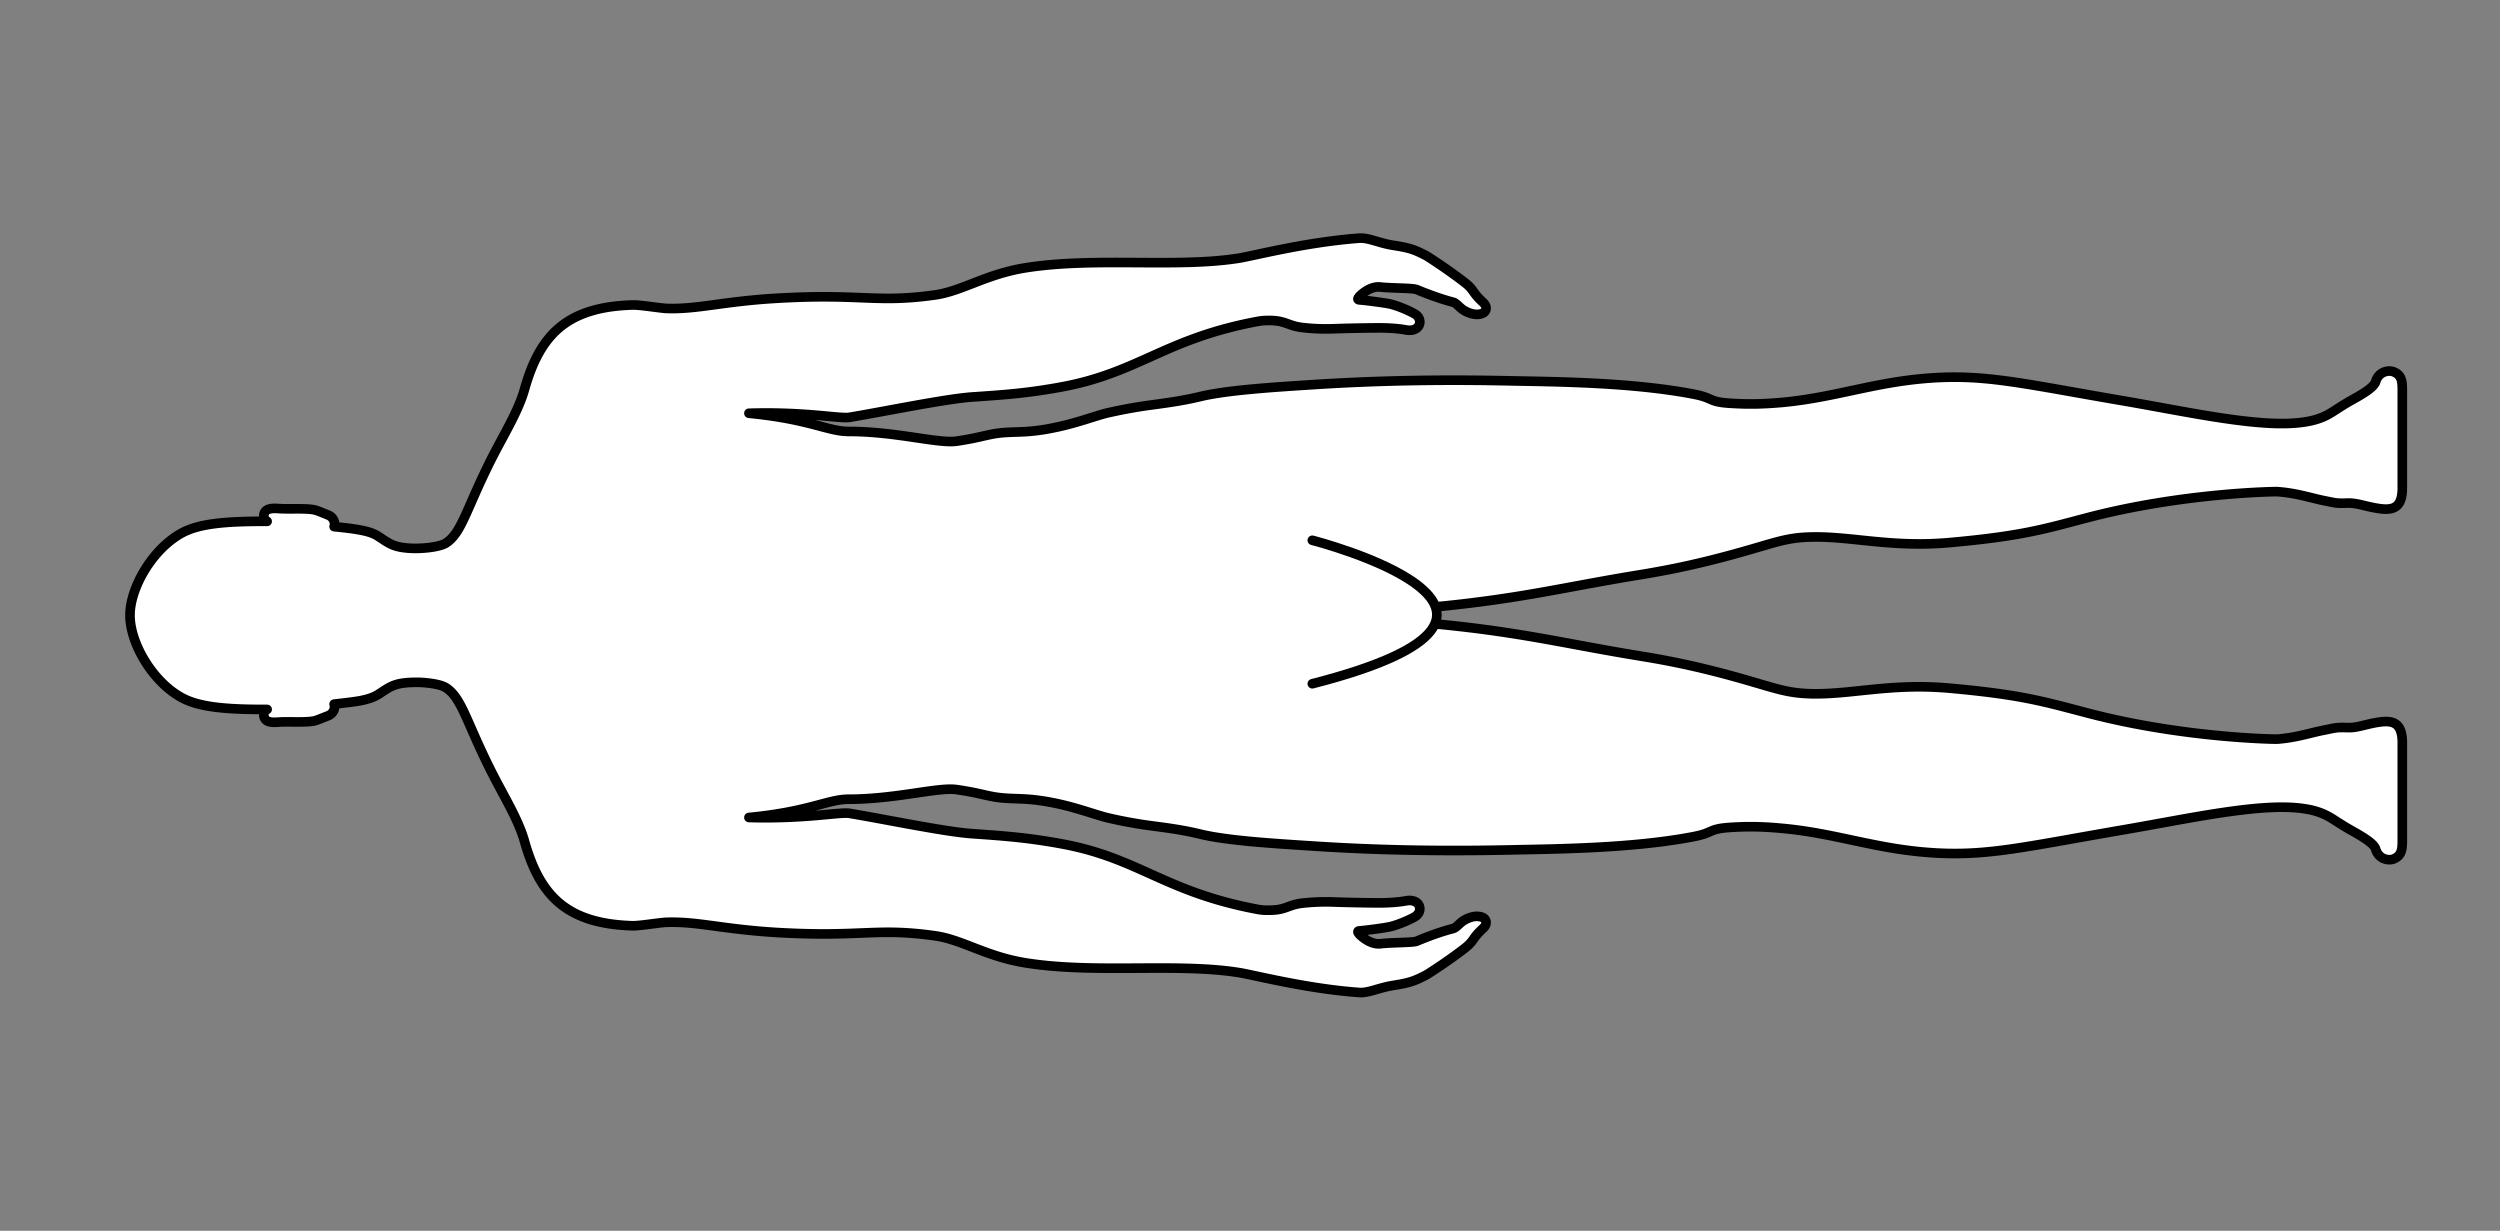 <svg xmlns="http://www.w3.org/2000/svg" id="Calque_1" data-name="Calque 1" viewBox="0 0 260 128"><rect x="0" y="0" width="260" height="128" fill="#808080" stroke="none"/><defs><style>.cls-1{fill:#fff;stroke:#000;stroke-linecap:round;stroke-linejoin:round}</style></defs><path d="M143.68 63.57c13.23-.9 17.52-2.28 27.1-3.83 3.39-.56 6.21-1.2 9.12-1.99 4.62-1.25 5.67-1.84 8.46-1.9 4.2-.1 8.28 1.12 14.39.58 7.46-.67 9.79-1.39 14.34-2.59 9.91-2.6 19.52-2.72 19.73-2.71 1.99.14 3.44.64 4.8.92 1.27.25 1.3.32 2.54.27.89-.03 1.71.3 2.84.5 1.6.29 2.84.27 2.84-2.07V40.52c0-1-.14-1.51-.85-1.83-.56-.25-1.61-.06-1.92 1-.2.67-1.67 1.46-2.76 2.07-.95.55-1.68 1.08-2.28 1.4-1.07.56-2.1.69-2.51.75-4.38.64-11.81-1.04-18.62-2.21-10.06-1.72-13.9-2.67-19.18-2.44-6.37.29-10.59 2.07-16.46 2.6-1.84.16-3.31.2-5.16.09-2.52-.14-1.77-.54-3.97-.96-6.42-1.24-14.48-1.29-19-1.38-5.79-.13-12.72-.11-20.38.38-4.16.27-9.12.57-11.96 1.26-1.87.45-3.55.66-4.92.85l-.44.06c-1.14.16-2.45.38-4.24.78-1.05.24-2.99.98-5.09 1.44-2.7.6-3.87.51-5.38.59-1.92.11-2.39.49-5.22.91-1.92.28-6.32-1.01-11.25-1.01-2.15 0-4.09-1.29-10.36-1.89 5.88-.18 9.43.59 10.47.42 3.86-.65 9.95-1.91 12.7-2.11 3.26-.22 5.83-.39 9.51-1.08 3.89-.74 6.5-1.95 9.3-3.2 2.92-1.31 6.03-2.68 11.01-3.6.46-.08.82-.08 1.22-.08 1.62.02 1.87.56 3.33.73.86.1 1.9.18 3.3.13 1.02-.04 3.39-.09 4.8-.09.69 0 1.82.05 2.68.21 1.54.29 1.87-1.14.91-1.67-.52-.3-1.6-.79-2.53-1.02-.52-.12-2.68-.4-3.19-.43-.38-.02-.02-.33-.04-.35.44-.45 1.3-1.09 2.18-.99 1.3.14 3.39.09 3.81.27 1.34.56 2.73 1.04 3.74 1.3.41.1.69.58 1.18.87.64.37 1.15.43 1.49.4.94-.09.96-.81.49-1.23-1.16-1.05-.91-1.29-1.87-2.04-1.69-1.32-3.89-2.75-4.11-2.86-1.17-.59-1.58-.77-3.4-1.05-1.47-.23-2.54-.81-3.51-.74-5.54.41-10.96 1.83-12.51 2.08-6.43 1.03-15.01-.14-22.18 1-4.14.66-6.61 2.43-9.45 2.83-6.12.85-7.57-.16-16.26.33-5.84.33-8.32 1.17-11.61 1.07-.65-.02-2.81-.39-3.58-.36-6.79.21-9.62 3.06-11.23 8.8-.66 2.33-2.21 4.77-3.53 7.4-2.55 5.11-3.01 7.53-4.65 8.57-.43.27-1.48.48-2.61.53-.66.03-1.34.01-1.94-.09-.97-.14-1.51-.51-2.3-1.04-.48-.33-.98-.57-2.07-.77-.65-.13-1.73-.25-2.69-.35.13-.41-.04-.97-.63-1.21-.51-.2-1.18-.5-1.51-.55-.9-.16-2.42-.05-3.49-.11-.39-.02-1.09-.1-1.44.2-.34.28-.33.86.1 1.12-4.42-.02-7.1.25-8.87 1.21-3.07 1.68-5.39 5.7-5.39 8.57s2.32 6.89 5.39 8.56c1.77.96 4.45 1.24 8.87 1.22-.43.25-.44.83-.1 1.12.35.3 1.05.21 1.44.19 1.07-.05 2.59.06 3.49-.1.33-.06 1-.36 1.51-.55.59-.24.76-.81.63-1.21.96-.11 2.04-.23 2.69-.35 1.09-.21 1.59-.45 2.07-.77.79-.53 1.33-.9 2.3-1.05.6-.09 1.28-.11 1.94-.09 1.13.06 2.18.26 2.61.54 1.64 1.04 2.1 3.46 4.65 8.56 1.32 2.64 2.87 5.08 3.53 7.4 1.61 5.74 4.44 8.6 11.23 8.81.77.02 2.93-.35 3.58-.36 3.29-.1 5.77.73 11.61 1.07 8.69.49 10.14-.53 16.26.33 2.84.39 5.31 2.16 9.45 2.82 7.17 1.15 15.75-.02 22.18 1.01 1.55.24 6.97 1.67 12.51 2.07.97.07 2.04-.5 3.51-.73 1.82-.29 2.23-.47 3.4-1.06.22-.11 2.42-1.53 4.11-2.85.96-.75.71-.99 1.87-2.04.47-.43.45-1.15-.49-1.23-.33-.04-.85.03-1.49.4-.49.28-.77.76-1.18.87-1.01.25-2.4.73-3.74 1.3-.42.17-2.51.12-3.81.27-.88.09-1.74-.55-2.18-1 .02-.02-.34-.32.04-.34.51-.03 2.67-.31 3.19-.44.93-.22 2.01-.72 2.53-1.01.96-.54.63-1.96-.91-1.67-.86.16-1.99.21-2.68.21-1.41 0-3.78-.05-4.8-.09-1.4-.05-2.44.03-3.29.12-1.47.17-1.72.72-3.34.73-.4.01-.76.01-1.22-.07-9.74-1.81-12.35-5.3-20.31-6.8-3.68-.69-6.25-.86-9.51-1.09-2.75-.19-8.84-1.46-12.7-2.11-1.04-.17-4.59.6-10.47.43 6.27-.6 8.21-1.9 10.36-1.9 4.93 0 9.33-1.29 11.25-1 2.83.41 3.3.79 5.22.9 1.51.09 2.68 0 5.38.59 2.1.46 4.04 1.2 5.09 1.44a48.265 48.265 0 0 0 4.68.85c1.36.18 3.07.39 4.92.84 2.84.7 7.8.99 11.96 1.26 7.66.5 14.59.51 20.38.39 4.52-.1 12.58-.14 19-1.38 2.2-.42 1.45-.82 3.97-.97 1.85-.11 3.32-.07 5.16.1 5.87.52 10.09 2.3 16.46 2.59 5.28.24 9.12-.71 19.18-2.44 6.81-1.17 14.24-2.84 18.62-2.2.41.06 1.44.19 2.51.75.6.31 1.33.85 2.28 1.39 1.09.62 2.56 1.41 2.76 2.08.31 1.06 1.36 1.25 1.92 1 .71-.33.85-.84.85-1.83V77.25c0-2.35-1.24-2.37-2.84-2.08-1.13.21-1.95.54-2.84.5-1.24-.04-1.27.03-2.54.28-1.36.27-2.81.77-4.8.92-.21.01-9.82-.11-19.73-2.72-4.55-1.19-6.88-1.91-14.34-2.58-6.11-.55-10.19.68-14.39.58-2.79-.07-3.84-.65-8.46-1.91-2.91-.79-5.73-1.43-9.12-1.98-9.58-1.56-13.87-2.93-27.1-3.83-.19-.01-.06-.1-.06-.43s-.13-.42.06-.43Z" class="cls-1"/><path d="M136.48 56.19s29.15 7.46 0 14.92" class="cls-1"/><path d="M-1549.2-756.84h6467.34v6437.3H-1549.2z" style="fill:none;stroke:#fff;stroke-width:8px;stroke-linecap:round;stroke-linejoin:round"/></svg>